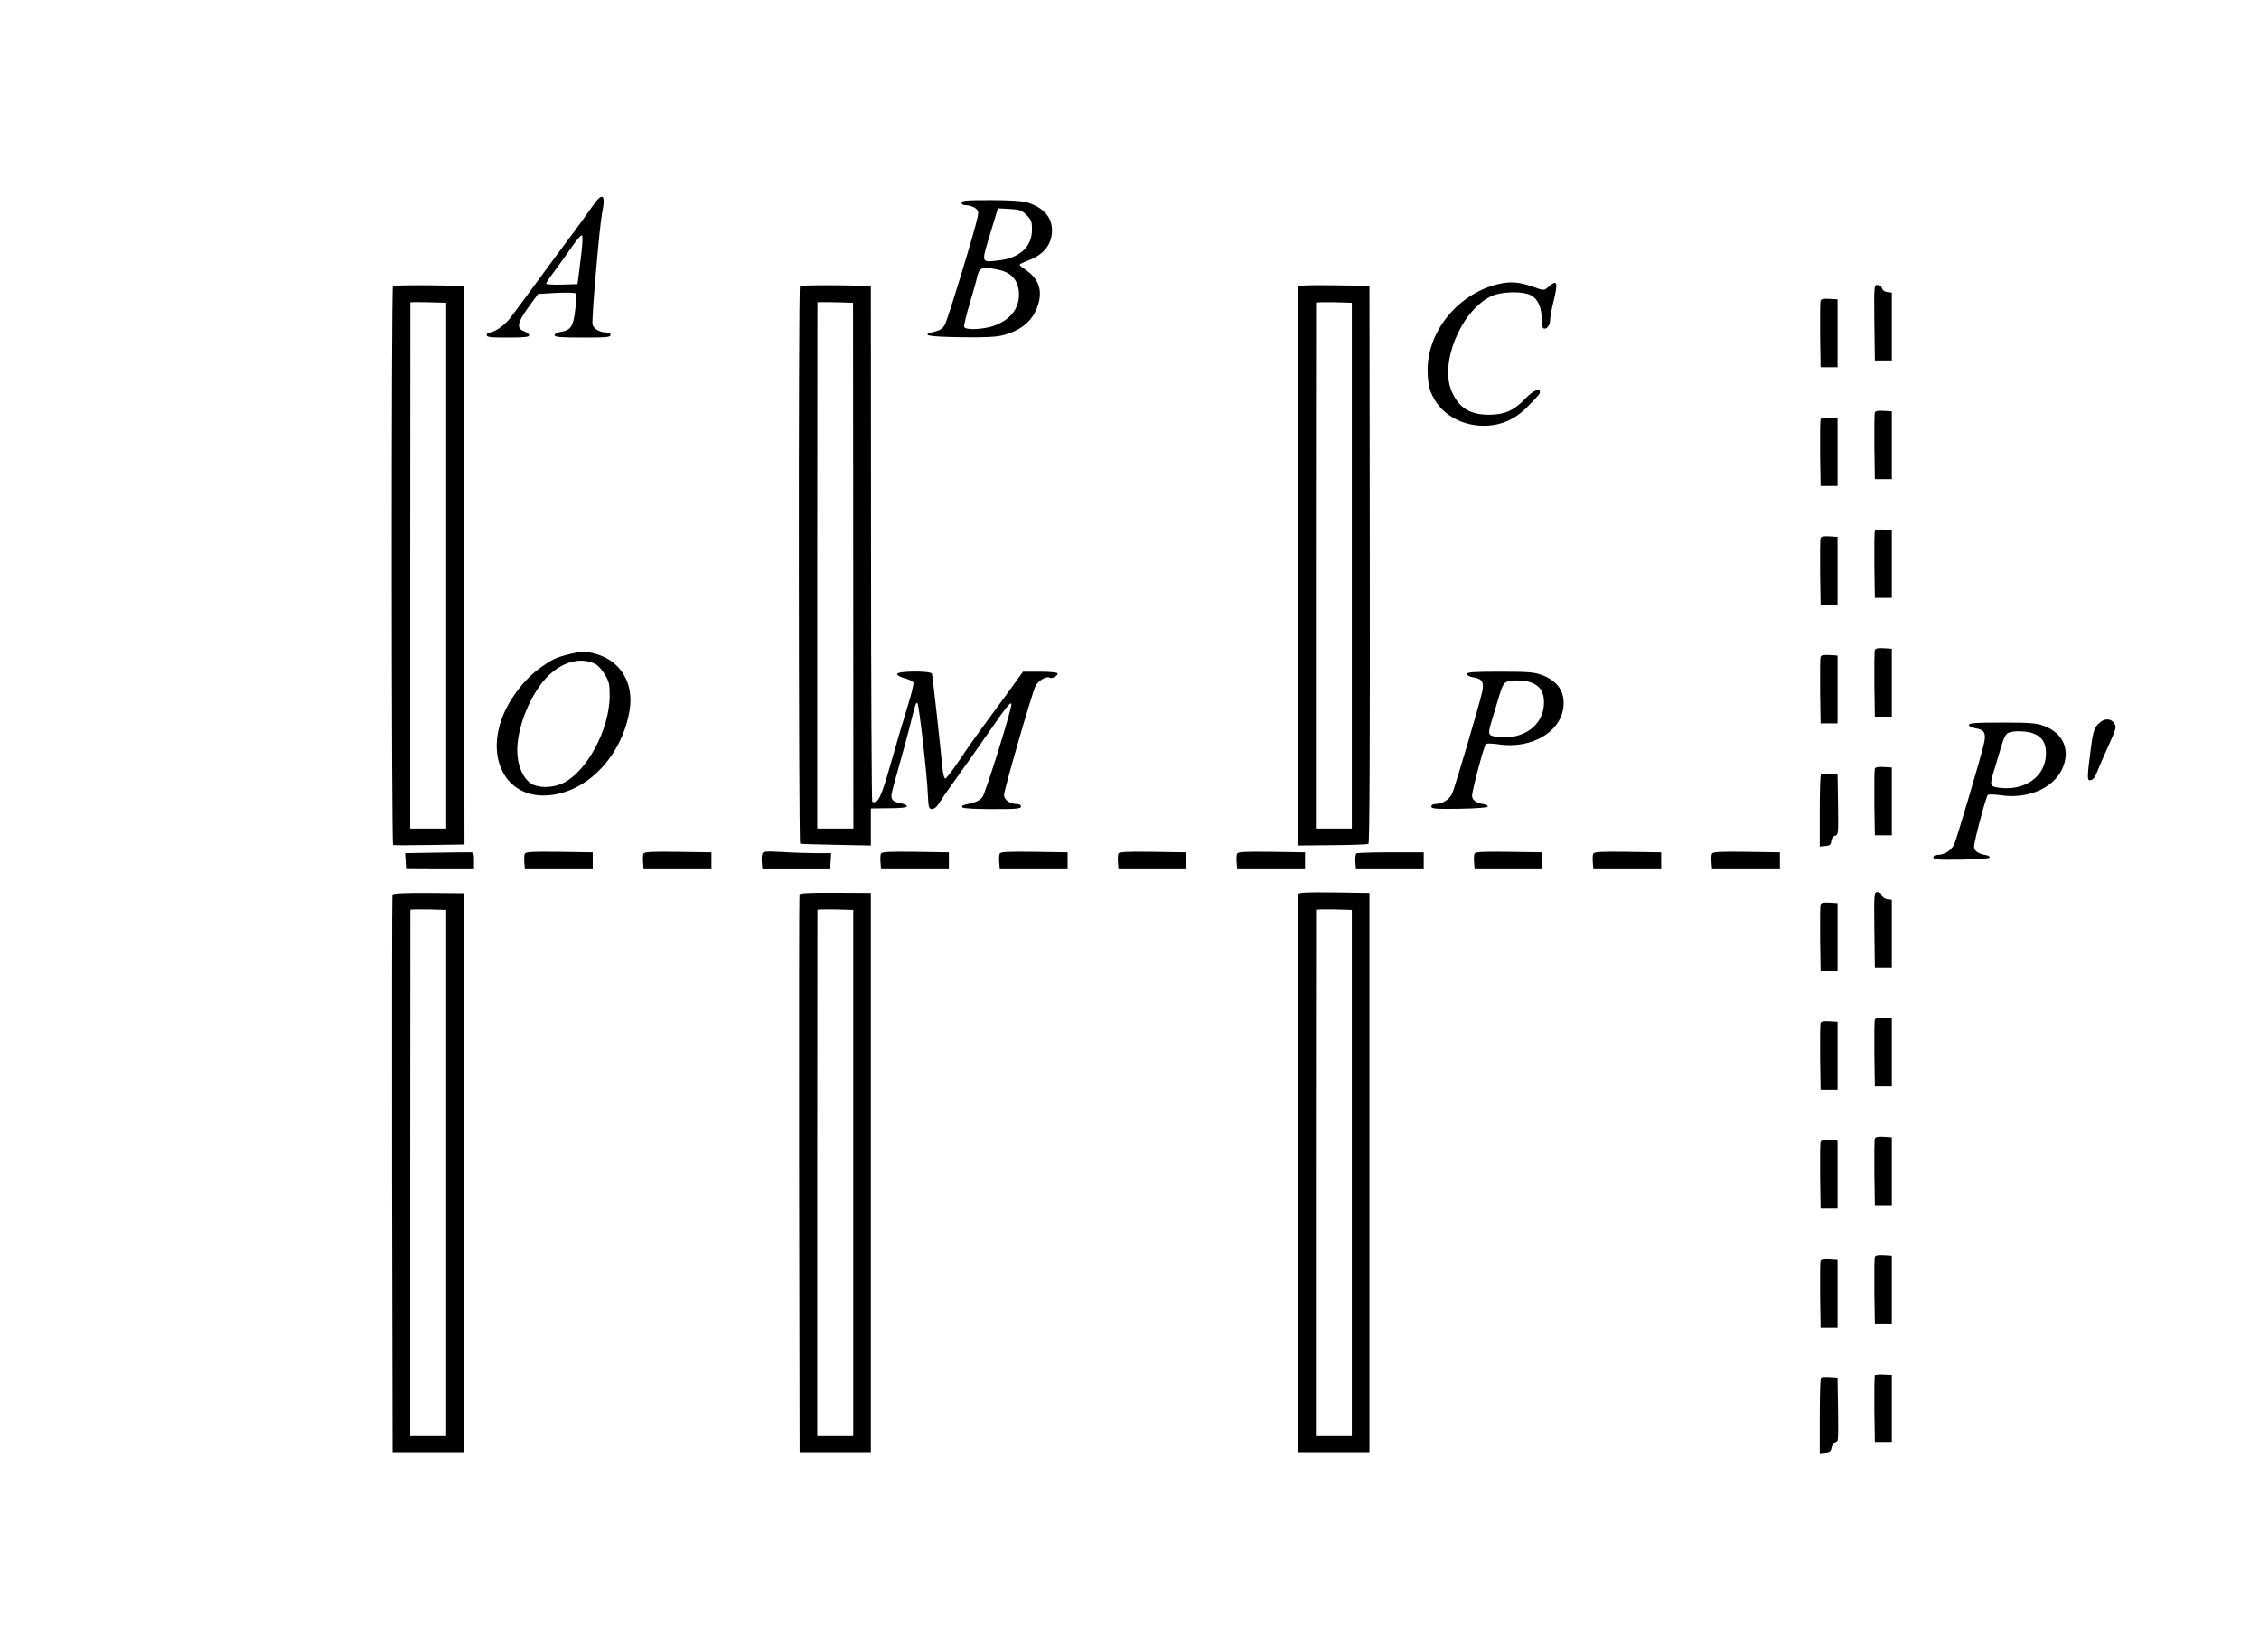 <?xml version="1.0" standalone="no"?>
<!DOCTYPE svg PUBLIC "-//W3C//DTD SVG 20010904//EN"
 "http://www.w3.org/TR/2001/REC-SVG-20010904/DTD/svg10.dtd">
<svg version="1.0" xmlns="http://www.w3.org/2000/svg"
 width="1332pt" height="974pt" viewBox="0 0 1332 974"
 preserveAspectRatio="xMidYMid meet">
<g transform="translate(0,974) scale(0.1,-0.1)"
fill="#000000" stroke="none">
<path d="M3489 8518 c-24 -35 -83 -117 -133 -183 -49 -66 -106 -142 -126 -170
-102 -140 -194 -264 -223 -302 -33 -42 -92 -83 -121 -83 -9 0 -16 -7 -16 -15
0 -13 21 -15 125 -15 95 0 125 3 125 13 0 7 -13 18 -30 24 -46 17 -40 51 26
142 l57 78 106 6 c58 3 110 2 115 -3 5 -5 4 -45 -2 -95 -11 -99 -26 -122 -84
-131 -23 -4 -38 -12 -38 -20 0 -11 32 -14 165 -14 140 0 165 2 165 15 0 9 -9
15 -25 15 -38 0 -75 21 -81 47 -7 26 41 579 56 656 24 116 2 128 -61 35z m-60
-263 c-6 -50 -14 -112 -17 -140 l-7 -50 -93 -3 c-50 -1 -92 1 -92 6 0 5 24 40
53 78 28 38 74 102 101 142 28 40 53 69 58 64 4 -4 3 -48 -3 -97z"/>
<path d="M5670 8545 c0 -10 10 -15 28 -15 15 0 38 -7 51 -16 19 -14 22 -22 16
-51 -13 -70 -177 -609 -194 -638 -12 -22 -29 -33 -59 -40 -87 -21 -47 -30 151
-33 146 -2 212 1 252 12 115 30 185 94 210 194 20 78 -5 142 -76 190 -19 13
-35 26 -37 30 -1 4 20 15 47 25 93 33 143 94 144 177 1 79 -50 137 -148 167
-25 8 -104 13 -212 13 -147 0 -173 -2 -173 -15z m383 -73 c28 -28 32 -39 32
-85 0 -103 -74 -170 -202 -183 -99 -11 -97 -16 -45 156 l46 152 68 -4 c61 -3
72 -7 101 -36z m-163 -323 c67 -14 106 -54 116 -115 14 -97 -37 -174 -141
-213 -63 -24 -173 -29 -180 -8 -3 6 13 72 35 145 22 74 40 138 40 142 0 5 4
20 10 34 11 30 37 33 120 15z"/>
<path d="M8839 8066 c-235 -53 -418 -272 -421 -500 -1 -39 4 -89 10 -111 38
-135 168 -225 322 -225 98 0 185 38 257 112 70 72 73 76 73 87 0 26 -43 7 -84
-37 -68 -72 -122 -96 -215 -97 -113 0 -177 39 -220 135 -74 164 49 470 226
561 63 32 202 35 247 4 37 -24 56 -71 56 -134 0 -27 5 -53 10 -56 18 -11 40
16 40 47 0 16 9 68 21 114 26 106 21 126 -22 90 -37 -31 -31 -31 -102 -6 -77
27 -131 32 -198 16z"/>
<path d="M2317 8054 c-10 -10 -9 -3292 1 -3296 4 -2 100 -2 214 0 l207 3 -2
1647 -2 1647 -206 3 c-113 1 -208 -1 -212 -4z m314 -1649 l0 -1550 -106 0
-106 0 0 1550 c1 853 1 1551 1 1553 0 1 47 1 105 0 l106 -3 0 -1550z"/>
<path d="M4717 8053 c-10 -9 -8 -3281 1 -3287 4 -2 99 -5 212 -7 l205 -4 0
110 0 109 104 1 c67 0 106 4 108 11 2 7 -13 14 -36 18 -22 3 -44 13 -49 22
-11 20 -11 18 38 194 21 74 48 173 60 220 38 153 41 163 50 154 9 -9 58 -437
61 -539 1 -33 4 -66 7 -72 8 -23 37 -14 55 16 10 16 54 81 99 143 45 62 133
187 196 278 120 175 146 203 132 147 -30 -123 -151 -504 -167 -526 -12 -16
-35 -29 -59 -35 -61 -13 -66 -15 -59 -26 4 -6 73 -10 176 -10 144 0 169 2 169
15 0 10 -10 15 -28 15 -37 0 -72 26 -72 53 0 29 164 597 185 641 16 33 66 63
86 50 13 -7 51 15 44 27 -4 5 -50 9 -104 9 l-99 0 -88 -122 c-49 -67 -117
-160 -152 -207 -35 -47 -96 -134 -135 -193 -40 -59 -77 -108 -83 -108 -7 0
-14 29 -18 73 -13 136 -57 532 -61 545 -7 18 -205 17 -205 -2 0 -8 19 -18 45
-25 25 -6 48 -18 51 -25 3 -8 -13 -72 -35 -143 -22 -70 -65 -215 -95 -322 -62
-218 -78 -251 -113 -238 -3 1 -7 686 -7 1522 l-1 1520 -206 3 c-113 1 -208 -1
-212 -5z m314 -1648 l1 -1550 -106 0 -107 0 0 1550 c1 853 1 1551 1 1553 0 1
47 1 105 0 l105 -3 1 -1550z"/>
<path d="M7655 8048 c-3 -7 -4 -751 -3 -1653 l3 -1640 202 2 c112 1 207 4 212
8 7 3 9 598 8 1648 l-2 1642 -208 3 c-160 2 -209 0 -212 -10z m316 -1643 l0
-1550 -106 0 -106 0 0 1548 c1 851 1 1549 1 1552 0 3 47 4 105 3 l106 -3 0
-1550z"/>
<path d="M11052 7838 l3 -223 50 0 50 0 0 200 0 200 -26 3 c-17 2 -29 11 -32
23 -3 11 -14 19 -26 19 -21 0 -21 -2 -19 -222z"/>
<path d="M10735 7968 c-3 -8 -4 -99 -3 -203 l3 -190 50 0 50 0 0 200 0 200
-48 3 c-32 2 -49 -1 -52 -10z"/>
<path d="M11055 7308 c-3 -8 -4 -99 -3 -203 l3 -190 50 0 50 0 0 200 0 200
-48 3 c-32 2 -49 -1 -52 -10z"/>
<path d="M10735 7268 c-3 -8 -4 -99 -3 -203 l3 -190 50 0 50 0 0 200 0 200
-48 3 c-32 2 -49 -1 -52 -10z"/>
<path d="M11055 6608 c-3 -8 -4 -99 -3 -203 l3 -190 50 0 50 0 0 200 0 200
-48 3 c-32 2 -49 -1 -52 -10z"/>
<path d="M10735 6568 c-3 -8 -4 -99 -3 -203 l3 -190 50 0 50 0 0 200 0 200
-48 3 c-32 2 -49 -1 -52 -10z"/>
<path d="M11055 5908 c-3 -8 -4 -99 -3 -203 l3 -190 50 0 50 0 0 200 0 200
-48 3 c-32 2 -49 -1 -52 -10z"/>
<path d="M3365 5885 c-87 -20 -113 -33 -195 -94 -69 -52 -140 -139 -184 -226
-132 -261 -24 -515 218 -515 238 0 460 218 508 500 28 162 -53 296 -203 336
-62 16 -75 16 -144 -1z m146 -60 c15 -8 41 -36 56 -63 25 -41 28 -57 28 -127
-2 -198 -136 -447 -277 -513 -61 -28 -141 -29 -184 -3 -50 30 -84 110 -84 196
0 126 61 291 148 402 91 114 216 157 313 108z"/>
<path d="M10735 5868 c-3 -8 -4 -99 -3 -203 l3 -190 50 0 50 0 0 200 0 200
-48 3 c-32 2 -49 -1 -52 -10z"/>
<path d="M8650 5766 c0 -8 16 -16 40 -20 50 -8 62 -28 49 -87 -18 -81 -161
-563 -176 -597 -17 -36 -58 -62 -98 -62 -16 0 -25 -6 -25 -15 0 -13 23 -15
168 -13 104 2 166 7 165 13 -1 6 -10 11 -20 13 -49 8 -73 25 -73 51 0 29 69
291 81 304 4 5 36 4 73 -1 204 -32 386 82 386 243 0 78 -43 133 -127 165 -47
17 -78 20 -248 20 -159 0 -195 -3 -195 -14z m379 -50 c52 -19 76 -57 75 -119
-1 -134 -123 -222 -278 -201 -54 8 -55 12 -27 105 11 35 29 97 41 137 16 54
27 75 43 82 31 13 106 11 146 -4z"/>
<path d="M12384 5482 c-33 -26 -42 -51 -54 -143 -23 -174 -24 -199 -8 -199 19
0 31 15 48 60 7 19 27 64 43 100 64 141 67 151 57 170 -18 33 -54 38 -86 12z"/>
<path d="M11610 5466 c0 -8 16 -16 40 -20 50 -8 62 -28 49 -87 -18 -81 -161
-563 -176 -597 -17 -36 -58 -62 -98 -62 -16 0 -25 -6 -25 -15 0 -13 23 -15
168 -13 104 2 166 7 165 13 -1 6 -10 11 -20 13 -49 8 -73 25 -73 51 0 29 69
291 81 304 4 5 36 4 73 -1 159 -25 311 39 365 153 51 110 9 212 -106 255 -47
17 -78 20 -248 20 -159 0 -195 -3 -195 -14z m379 -50 c52 -19 76 -57 75 -119
-1 -134 -123 -222 -278 -201 -54 8 -55 12 -27 105 11 35 29 97 41 137 16 54
27 75 43 82 31 13 106 11 146 -4z"/>
<path d="M11055 5208 c-3 -8 -4 -99 -3 -203 l3 -190 50 0 50 0 0 200 0 200
-48 3 c-32 2 -49 -1 -52 -10z"/>
<path d="M10737 5174 c-4 -4 -7 -101 -7 -216 l0 -209 33 3 c26 2 33 8 35 29 2
17 11 29 23 32 19 5 19 13 17 184 l-3 178 -45 3 c-25 2 -49 0 -53 -4z"/>
<path d="M2567 4713 l-178 -3 3 -47 3 -47 200 -1 200 0 0 50 c0 47 -2 50 -25
50 -14 1 -105 -1 -203 -2z"/>
<path d="M3094 4706 c-3 -8 -4 -31 -2 -52 l3 -39 200 0 200 0 0 50 0 50 -198
3 c-163 2 -198 0 -203 -12z"/>
<path d="M3794 4706 c-3 -8 -4 -31 -2 -52 l3 -39 200 0 200 0 0 50 0 50 -198
3 c-163 2 -198 0 -203 -12z"/>
<path d="M4495 4708 c-4 -9 -5 -33 -3 -54 l3 -39 200 0 200 0 3 48 3 47 -88 0
c-48 0 -139 3 -200 7 -96 5 -113 4 -118 -9z"/>
<path d="M5194 4706 c-3 -8 -4 -31 -2 -52 l3 -39 200 0 200 0 0 50 0 50 -198
3 c-163 2 -198 0 -203 -12z"/>
<path d="M5894 4706 c-3 -8 -4 -31 -2 -52 l3 -39 200 0 200 0 0 50 0 50 -198
3 c-163 2 -198 0 -203 -12z"/>
<path d="M6594 4706 c-3 -8 -4 -31 -2 -52 l3 -39 200 0 200 0 0 50 0 50 -198
3 c-163 2 -198 0 -203 -12z"/>
<path d="M7294 4706 c-3 -8 -4 -31 -2 -52 l3 -39 200 0 200 0 0 50 0 50 -198
3 c-163 2 -198 0 -203 -12z"/>
<path d="M7999 4709 c-6 -3 -9 -26 -7 -50 l3 -44 200 0 200 0 0 50 0 50 -193
0 c-107 0 -198 -3 -203 -6z"/>
<path d="M8694 4706 c-3 -8 -4 -31 -2 -52 l3 -39 200 0 200 0 0 50 0 50 -198
3 c-163 2 -198 0 -203 -12z"/>
<path d="M9394 4706 c-3 -8 -4 -31 -2 -52 l3 -39 200 0 200 0 0 50 0 50 -198
3 c-163 2 -198 0 -203 -12z"/>
<path d="M10094 4706 c-3 -8 -4 -31 -2 -52 l3 -39 200 0 200 0 0 50 0 50 -198
3 c-163 2 -198 0 -203 -12z"/>
<path d="M2314 4465 c-2 -5 -3 -748 -2 -1650 l3 -1640 210 0 210 0 0 1649 0
1649 -209 2 c-137 1 -210 -3 -212 -10z m317 -1640 l0 -1550 -106 0 -106 0 0
1548 c1 851 1 1549 1 1552 0 3 47 4 105 3 l106 -3 0 -1550z"/>
<path d="M4714 4466 c-2 -6 -3 -749 -2 -1651 l3 -1640 210 0 210 0 0 1650 0
1650 -208 1 c-146 1 -210 -2 -213 -10z m317 -1641 l0 -1550 -106 0 -106 0 0
1548 c1 851 1 1549 1 1552 0 3 47 4 105 3 l106 -3 0 -1550z"/>
<path d="M7655 4468 c-3 -7 -4 -751 -3 -1653 l3 -1640 210 0 210 0 0 1650 0
1650 -208 3 c-160 2 -209 0 -212 -10z m316 -1643 l0 -1550 -106 0 -106 0 0
1548 c1 851 1 1549 1 1552 0 3 47 4 105 3 l106 -3 0 -1550z"/>
<path d="M11052 4258 l3 -223 50 0 50 0 0 200 0 200 -26 3 c-17 2 -29 11 -32
23 -3 11 -14 19 -26 19 -21 0 -21 -2 -19 -222z"/>
<path d="M10735 4408 c-3 -8 -4 -99 -3 -203 l3 -190 50 0 50 0 0 200 0 200
-48 3 c-32 2 -49 -1 -52 -10z"/>
<path d="M11055 3728 c-3 -8 -4 -99 -3 -203 l3 -190 50 0 50 0 0 200 0 200
-48 3 c-32 2 -49 -1 -52 -10z"/>
<path d="M10735 3708 c-3 -8 -4 -99 -3 -203 l3 -190 50 0 50 0 0 200 0 200
-48 3 c-32 2 -49 -1 -52 -10z"/>
<path d="M11055 3028 c-3 -8 -4 -99 -3 -203 l3 -190 50 0 50 0 0 200 0 200
-48 3 c-32 2 -49 -1 -52 -10z"/>
<path d="M10735 3008 c-3 -8 -4 -99 -3 -203 l3 -190 50 0 50 0 0 200 0 200
-48 3 c-32 2 -49 -1 -52 -10z"/>
<path d="M11055 2328 c-3 -8 -4 -99 -3 -203 l3 -190 50 0 50 0 0 200 0 200
-48 3 c-32 2 -49 -1 -52 -10z"/>
<path d="M10735 2308 c-3 -8 -4 -99 -3 -203 l3 -190 50 0 50 0 0 200 0 200
-48 3 c-32 2 -49 -1 -52 -10z"/>
<path d="M11055 1628 c-3 -8 -4 -99 -3 -203 l3 -190 50 0 50 0 0 200 0 200
-48 3 c-32 2 -49 -1 -52 -10z"/>
<path d="M10737 1614 c-4 -4 -7 -106 -7 -226 l0 -219 33 3 c26 2 33 8 35 29 2
17 11 29 23 32 19 5 19 14 17 194 l-3 188 -45 3 c-25 2 -49 0 -53 -4z"/>
</g>
</svg>
